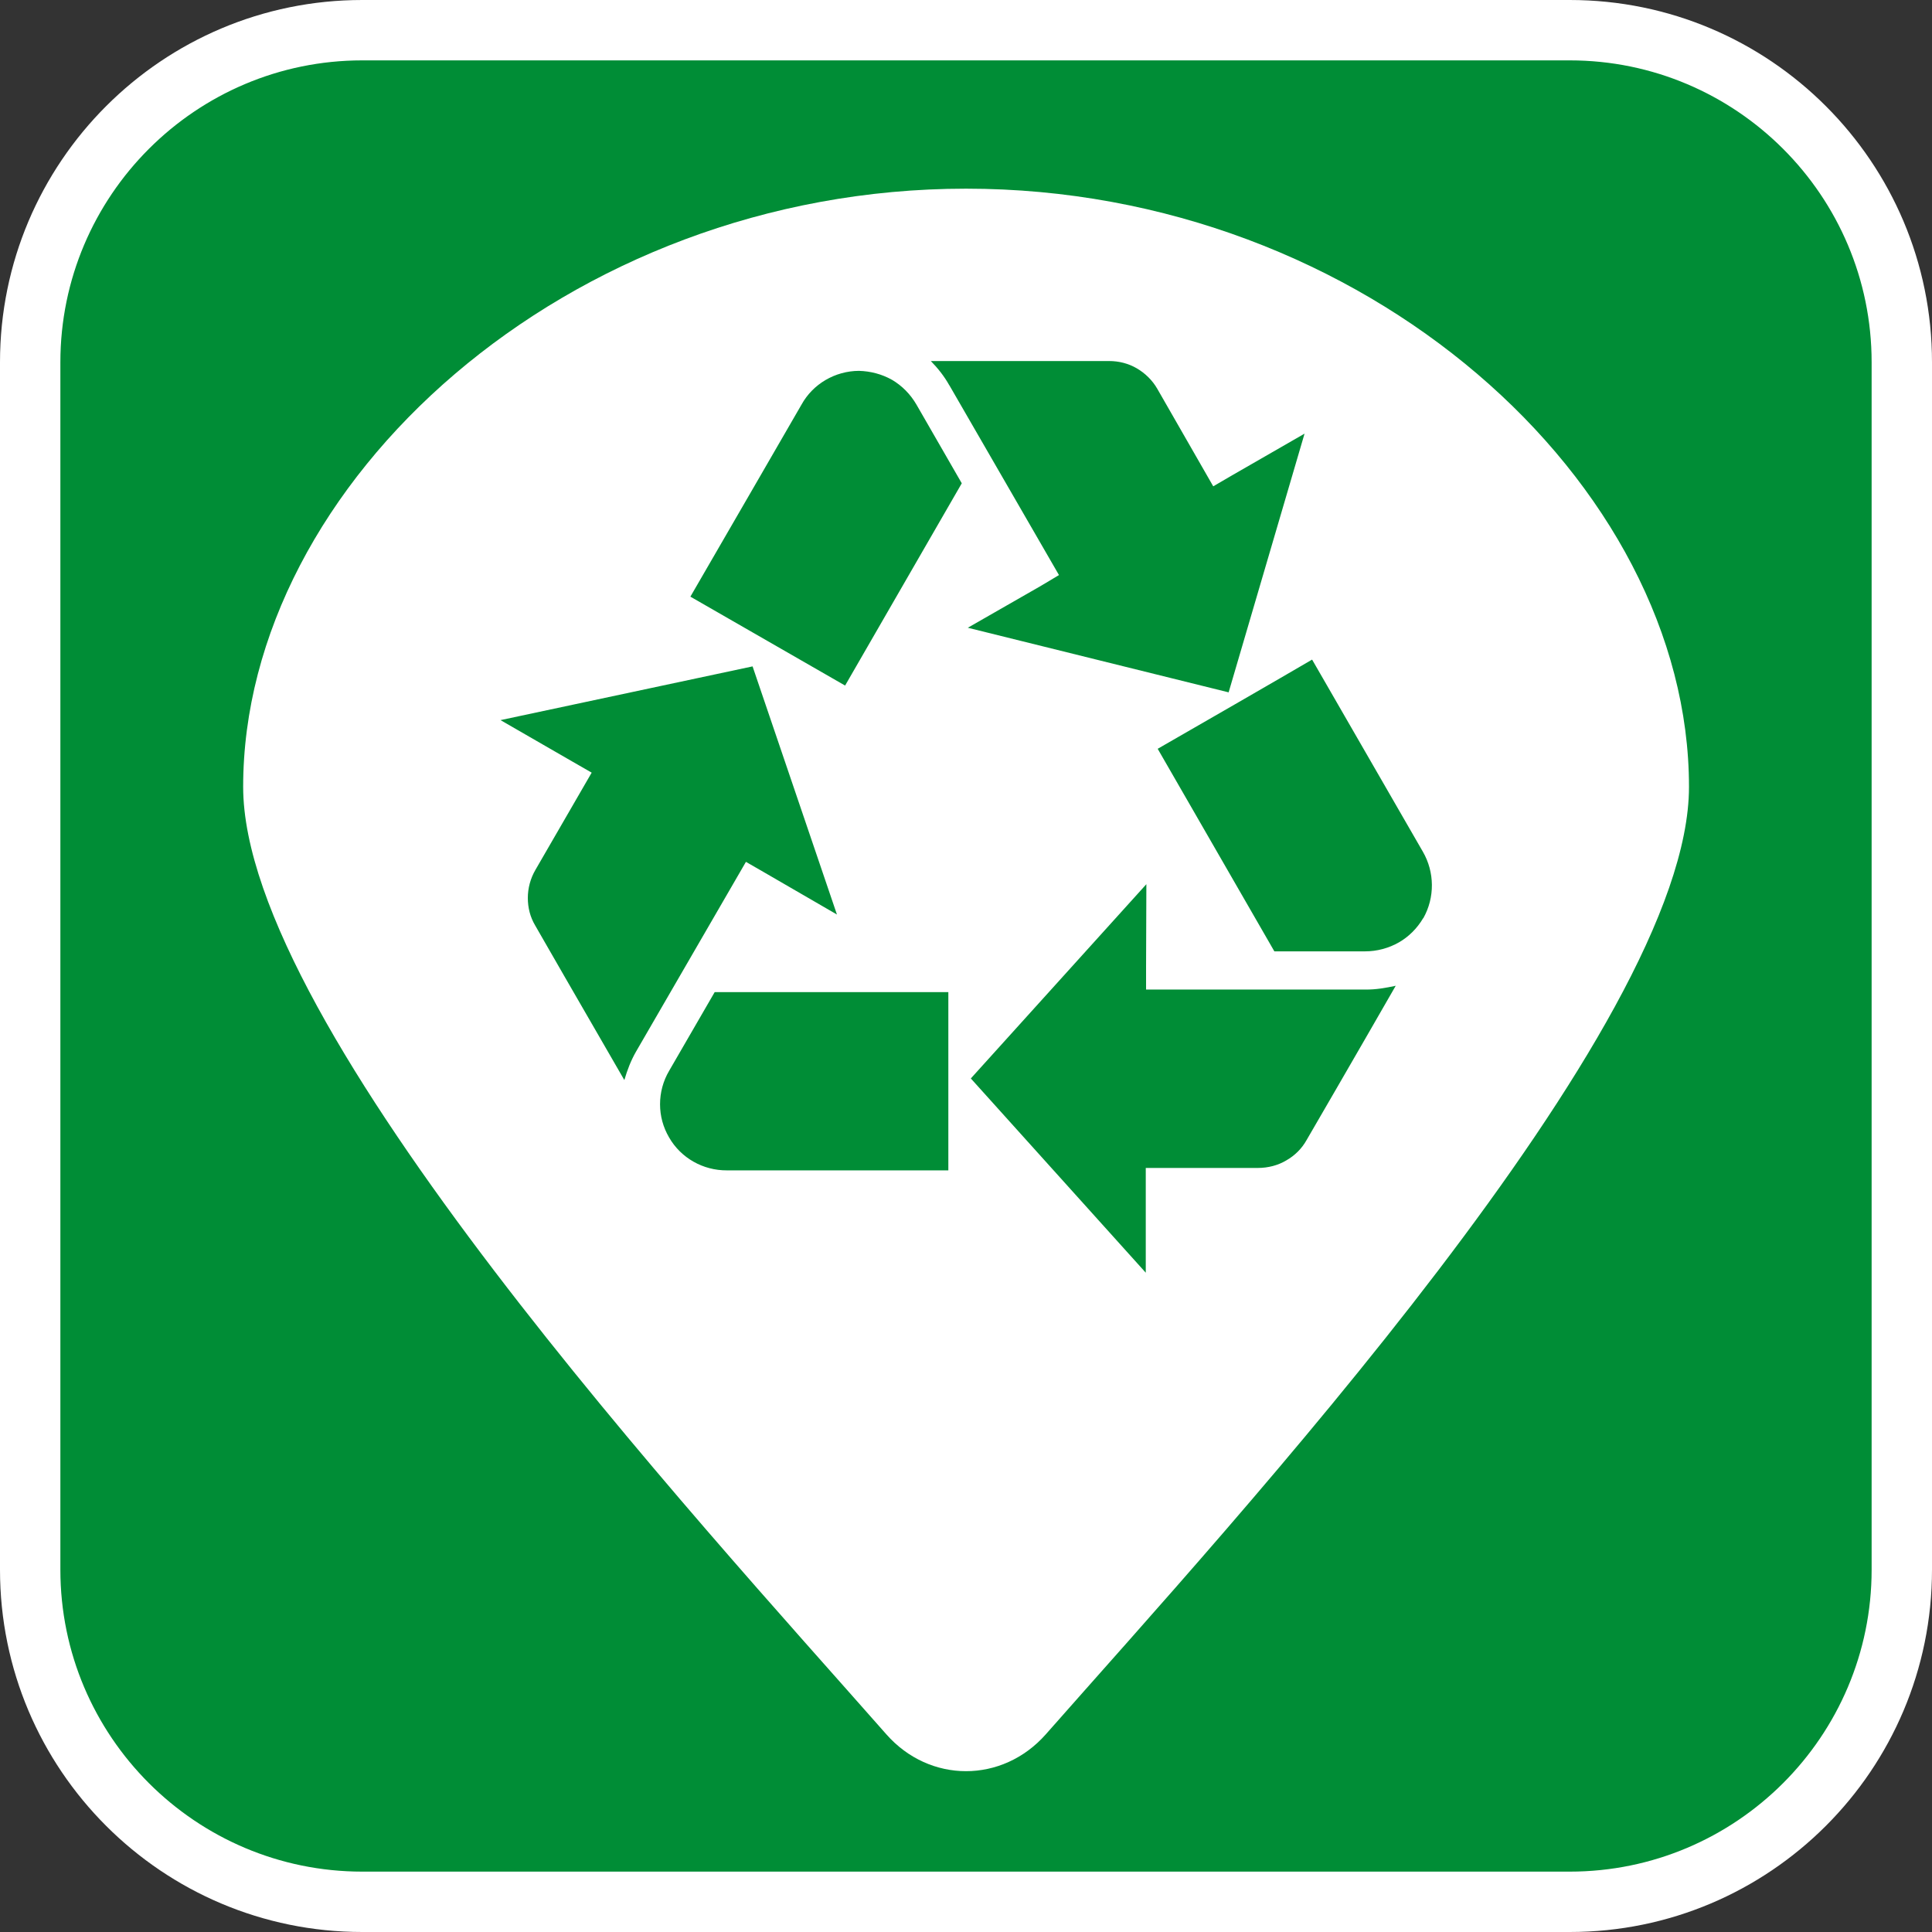 <?xml version="1.0" encoding="UTF-8"?><svg xmlns="http://www.w3.org/2000/svg" viewBox="0 0 128 128"><rect x="0" y="0" width="128" height="128" fill="#333333" stroke="none"/><defs><style>.cls-1{fill:#008d36;}.cls-2{fill:#fff;}</style></defs><g id="cuadrobase"><g><rect class="cls-1" x="2" y="2" width="124" height="124" rx="22" ry="22"/><path class="cls-2" d="M104,4c11.03,0,20,8.97,20,20V104c0,11.03-8.97,20-20,20H24c-11.03,0-20-8.97-20-20V24C4,12.97,12.97,4,24,4H104M104,0H24C10.75,0,0,10.75,0,24V104C0,117.25,10.75,128,24,128H104c13.25,0,24-10.75,24-24V24C128,10.75,117.25,0,104,0h0Z"/></g></g><g id="figura"><path class="cls-2" d="M64,12.5c-26.45,0-47.89,19.53-47.89,39.63,0,15.95,30.15,48.62,42.61,62.77,2.87,3.26,7.69,3.26,10.57,0,12.46-14.15,42.61-46.81,42.61-62.77,0-20.11-21.44-39.63-47.89-39.63Zm-22.64,59.05c-2.65-4.57-5.9-10.23-5.9-10.23-.34-.57-.49-1.19-.49-1.83s.17-1.29,.51-1.87l3.72-6.43-1.27-.73-4.77-2.75,16.7-3.56,5.59,16.44-4.78-2.77-1.25-.72-7.28,12.57c-.34,.59-.58,1.22-.77,1.87Zm21.48,5.99h-14.68c-1.58,.01-3.05-.82-3.83-2.18-.4-.68-.6-1.43-.6-2.2s.2-1.54,.61-2.23c0,0,2.36-4.08,3.01-5.2h15.48v11.82Zm-6.85-32.12c-1.84-1.05-8.41-4.84-10.25-5.89,1.17-2.01,7.36-12.72,7.36-12.72,.76-1.38,2.23-2.23,3.8-2.24,.78,.02,1.53,.22,2.19,.59,.67,.39,1.23,.96,1.63,1.65,0,0,2.35,4.09,3,5.21-.67,1.16-6.63,11.49-7.73,13.4Zm6.9-19.9c-.33-.59-.75-1.12-1.22-1.6h11.82c.64,0,1.27,.16,1.82,.48,.55,.32,1.04,.79,1.37,1.37l3.7,6.45,1.27-.74,4.78-2.75-5.03,17.14-17.28-4.28,4.8-2.75,1.24-.74-7.26-12.57Zm23.67,50.02c-.32,.57-.78,1.02-1.34,1.34-.55,.33-1.21,.5-1.89,.5h-7.42s0,1.44,0,1.44v5.5l-11.59-12.87,11.63-12.87-.02,5.52v1.46h14.54c.67,.01,1.35-.11,2-.25-2.62,4.57-5.91,10.23-5.91,10.23Zm7.73-14.71c-.41,.69-.96,1.23-1.6,1.6-.68,.39-1.46,.6-2.26,.6h-6c-.67-1.17-6.63-11.51-7.73-13.42,1.83-1.05,8.41-4.84,10.23-5.91,1.16,2.01,7.34,12.73,7.34,12.73,.78,1.35,.8,3.03,.03,4.4Z"/></g></svg>